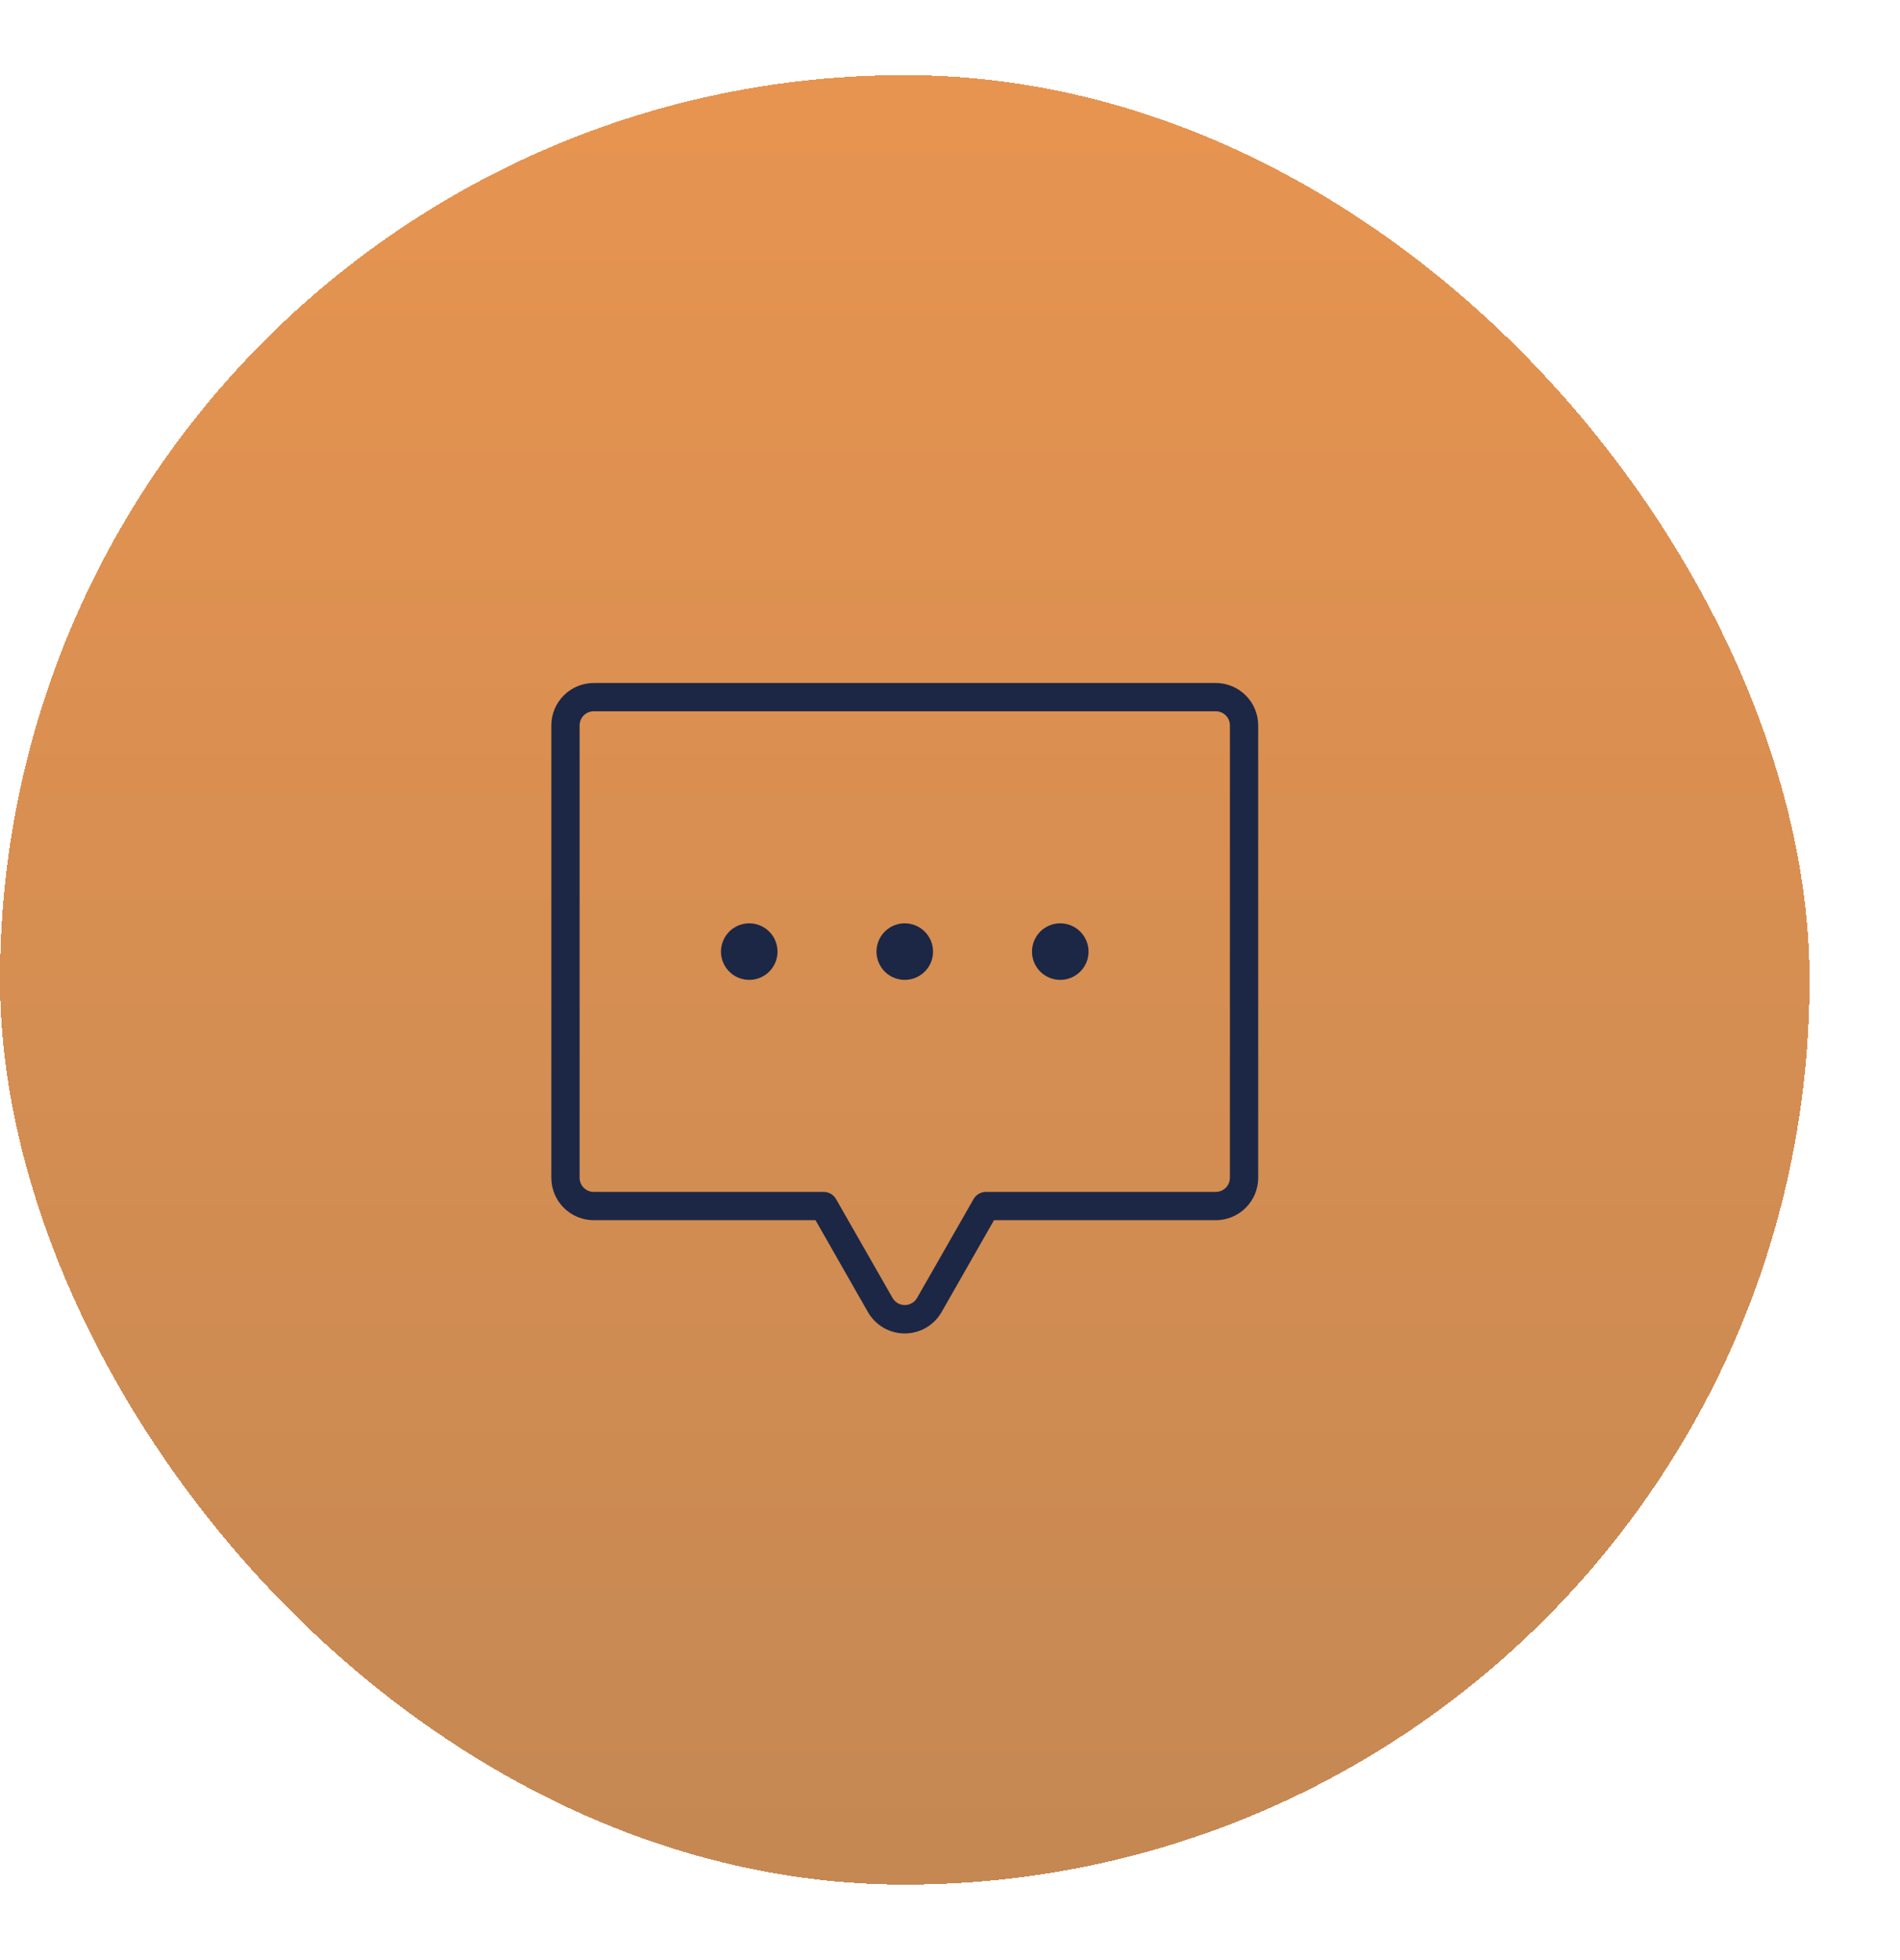 <svg width="63" height="65" viewBox="0 0 63 65" fill="none" xmlns="http://www.w3.org/2000/svg">
<g filter="url(#filter0_d_10917_23625)">
<rect y="0.253" width="60" height="60" rx="30" fill="url(#paint0_linear_10917_23625)" shape-rendering="crispEdges"/>
<path d="M30.938 29.316C30.938 29.501 30.883 29.682 30.779 29.837C30.677 29.991 30.53 30.111 30.359 30.182C30.188 30.253 29.999 30.271 29.817 30.235C29.635 30.199 29.468 30.11 29.337 29.979C29.206 29.848 29.117 29.68 29.081 29.499C29.044 29.317 29.063 29.128 29.134 28.957C29.205 28.786 29.325 28.639 29.479 28.536C29.633 28.433 29.815 28.378 30 28.378C30.249 28.378 30.487 28.477 30.663 28.653C30.839 28.829 30.938 29.067 30.938 29.316ZM24.844 28.378C24.658 28.378 24.477 28.433 24.323 28.536C24.169 28.639 24.049 28.786 23.978 28.957C23.907 29.128 23.888 29.317 23.924 29.499C23.96 29.68 24.05 29.848 24.181 29.979C24.312 30.11 24.479 30.199 24.661 30.235C24.843 30.271 25.031 30.253 25.203 30.182C25.374 30.111 25.52 29.991 25.623 29.837C25.726 29.682 25.781 29.501 25.781 29.316C25.781 29.067 25.683 28.829 25.507 28.653C25.331 28.477 25.092 28.378 24.844 28.378ZM35.156 28.378C34.971 28.378 34.79 28.433 34.635 28.536C34.481 28.639 34.361 28.786 34.29 28.957C34.219 29.128 34.201 29.317 34.237 29.499C34.273 29.68 34.362 29.848 34.493 29.979C34.624 30.11 34.791 30.199 34.973 30.235C35.155 30.271 35.344 30.253 35.515 30.182C35.686 30.111 35.833 29.991 35.936 29.837C36.039 29.682 36.094 29.501 36.094 29.316C36.094 29.067 35.995 28.829 35.819 28.653C35.643 28.477 35.405 28.378 35.156 28.378ZM41.719 21.816V36.816C41.719 37.189 41.571 37.546 41.307 37.81C41.043 38.074 40.685 38.222 40.312 38.222H32.959L31.221 41.269C31.098 41.484 30.92 41.663 30.706 41.788C30.491 41.912 30.248 41.978 30 41.978C29.752 41.978 29.509 41.912 29.294 41.788C29.08 41.663 28.902 41.484 28.779 41.269L27.041 38.222H19.688C19.314 38.222 18.957 38.074 18.693 37.81C18.429 37.546 18.281 37.189 18.281 36.816V21.816C18.281 21.443 18.429 21.085 18.693 20.821C18.957 20.558 19.314 20.409 19.688 20.409H40.312C40.685 20.409 41.043 20.558 41.307 20.821C41.571 21.085 41.719 21.443 41.719 21.816ZM40.781 21.816C40.781 21.691 40.732 21.572 40.644 21.484C40.556 21.396 40.437 21.347 40.312 21.347H19.688C19.563 21.347 19.444 21.396 19.356 21.484C19.268 21.572 19.219 21.691 19.219 21.816V36.816C19.219 36.94 19.268 37.059 19.356 37.147C19.444 37.235 19.563 37.284 19.688 37.284H27.313C27.395 37.284 27.476 37.306 27.548 37.347C27.619 37.388 27.678 37.447 27.72 37.519L29.595 40.8C29.636 40.872 29.695 40.931 29.766 40.972C29.838 41.014 29.919 41.036 30.001 41.036C30.084 41.036 30.165 41.014 30.236 40.972C30.308 40.931 30.367 40.872 30.408 40.8L32.283 37.519C32.324 37.447 32.383 37.388 32.455 37.347C32.526 37.306 32.607 37.284 32.69 37.284H40.312C40.437 37.284 40.556 37.235 40.644 37.147C40.732 37.059 40.781 36.94 40.781 36.816V21.816Z" fill="#1C2745"/>
</g>
<defs>
<filter id="filter0_d_10917_23625" x="-2.238" y="0.253" width="64.476" height="64.476" filterUnits="userSpaceOnUse" color-interpolation-filters="sRGB">
<feFlood flood-opacity="0" result="BackgroundImageFix"/>
<feColorMatrix in="SourceAlpha" type="matrix" values="0 0 0 0 0 0 0 0 0 0 0 0 0 0 0 0 0 0 127 0" result="hardAlpha"/>
<feOffset dy="2.238"/>
<feGaussianBlur stdDeviation="1.119"/>
<feComposite in2="hardAlpha" operator="out"/>
<feColorMatrix type="matrix" values="0 0 0 0 0 0 0 0 0 0 0 0 0 0 0 0 0 0 0.13 0"/>
<feBlend mode="normal" in2="BackgroundImageFix" result="effect1_dropShadow_10917_23625"/>
<feBlend mode="normal" in="SourceGraphic" in2="effect1_dropShadow_10917_23625" result="shape"/>
</filter>
<linearGradient id="paint0_linear_10917_23625" x1="30" y1="0.253" x2="30" y2="60.253" gradientUnits="userSpaceOnUse">
<stop stop-color="#E79450"/>
<stop offset="1" stop-color="#C58853"/>
</linearGradient>
</defs>
</svg>
